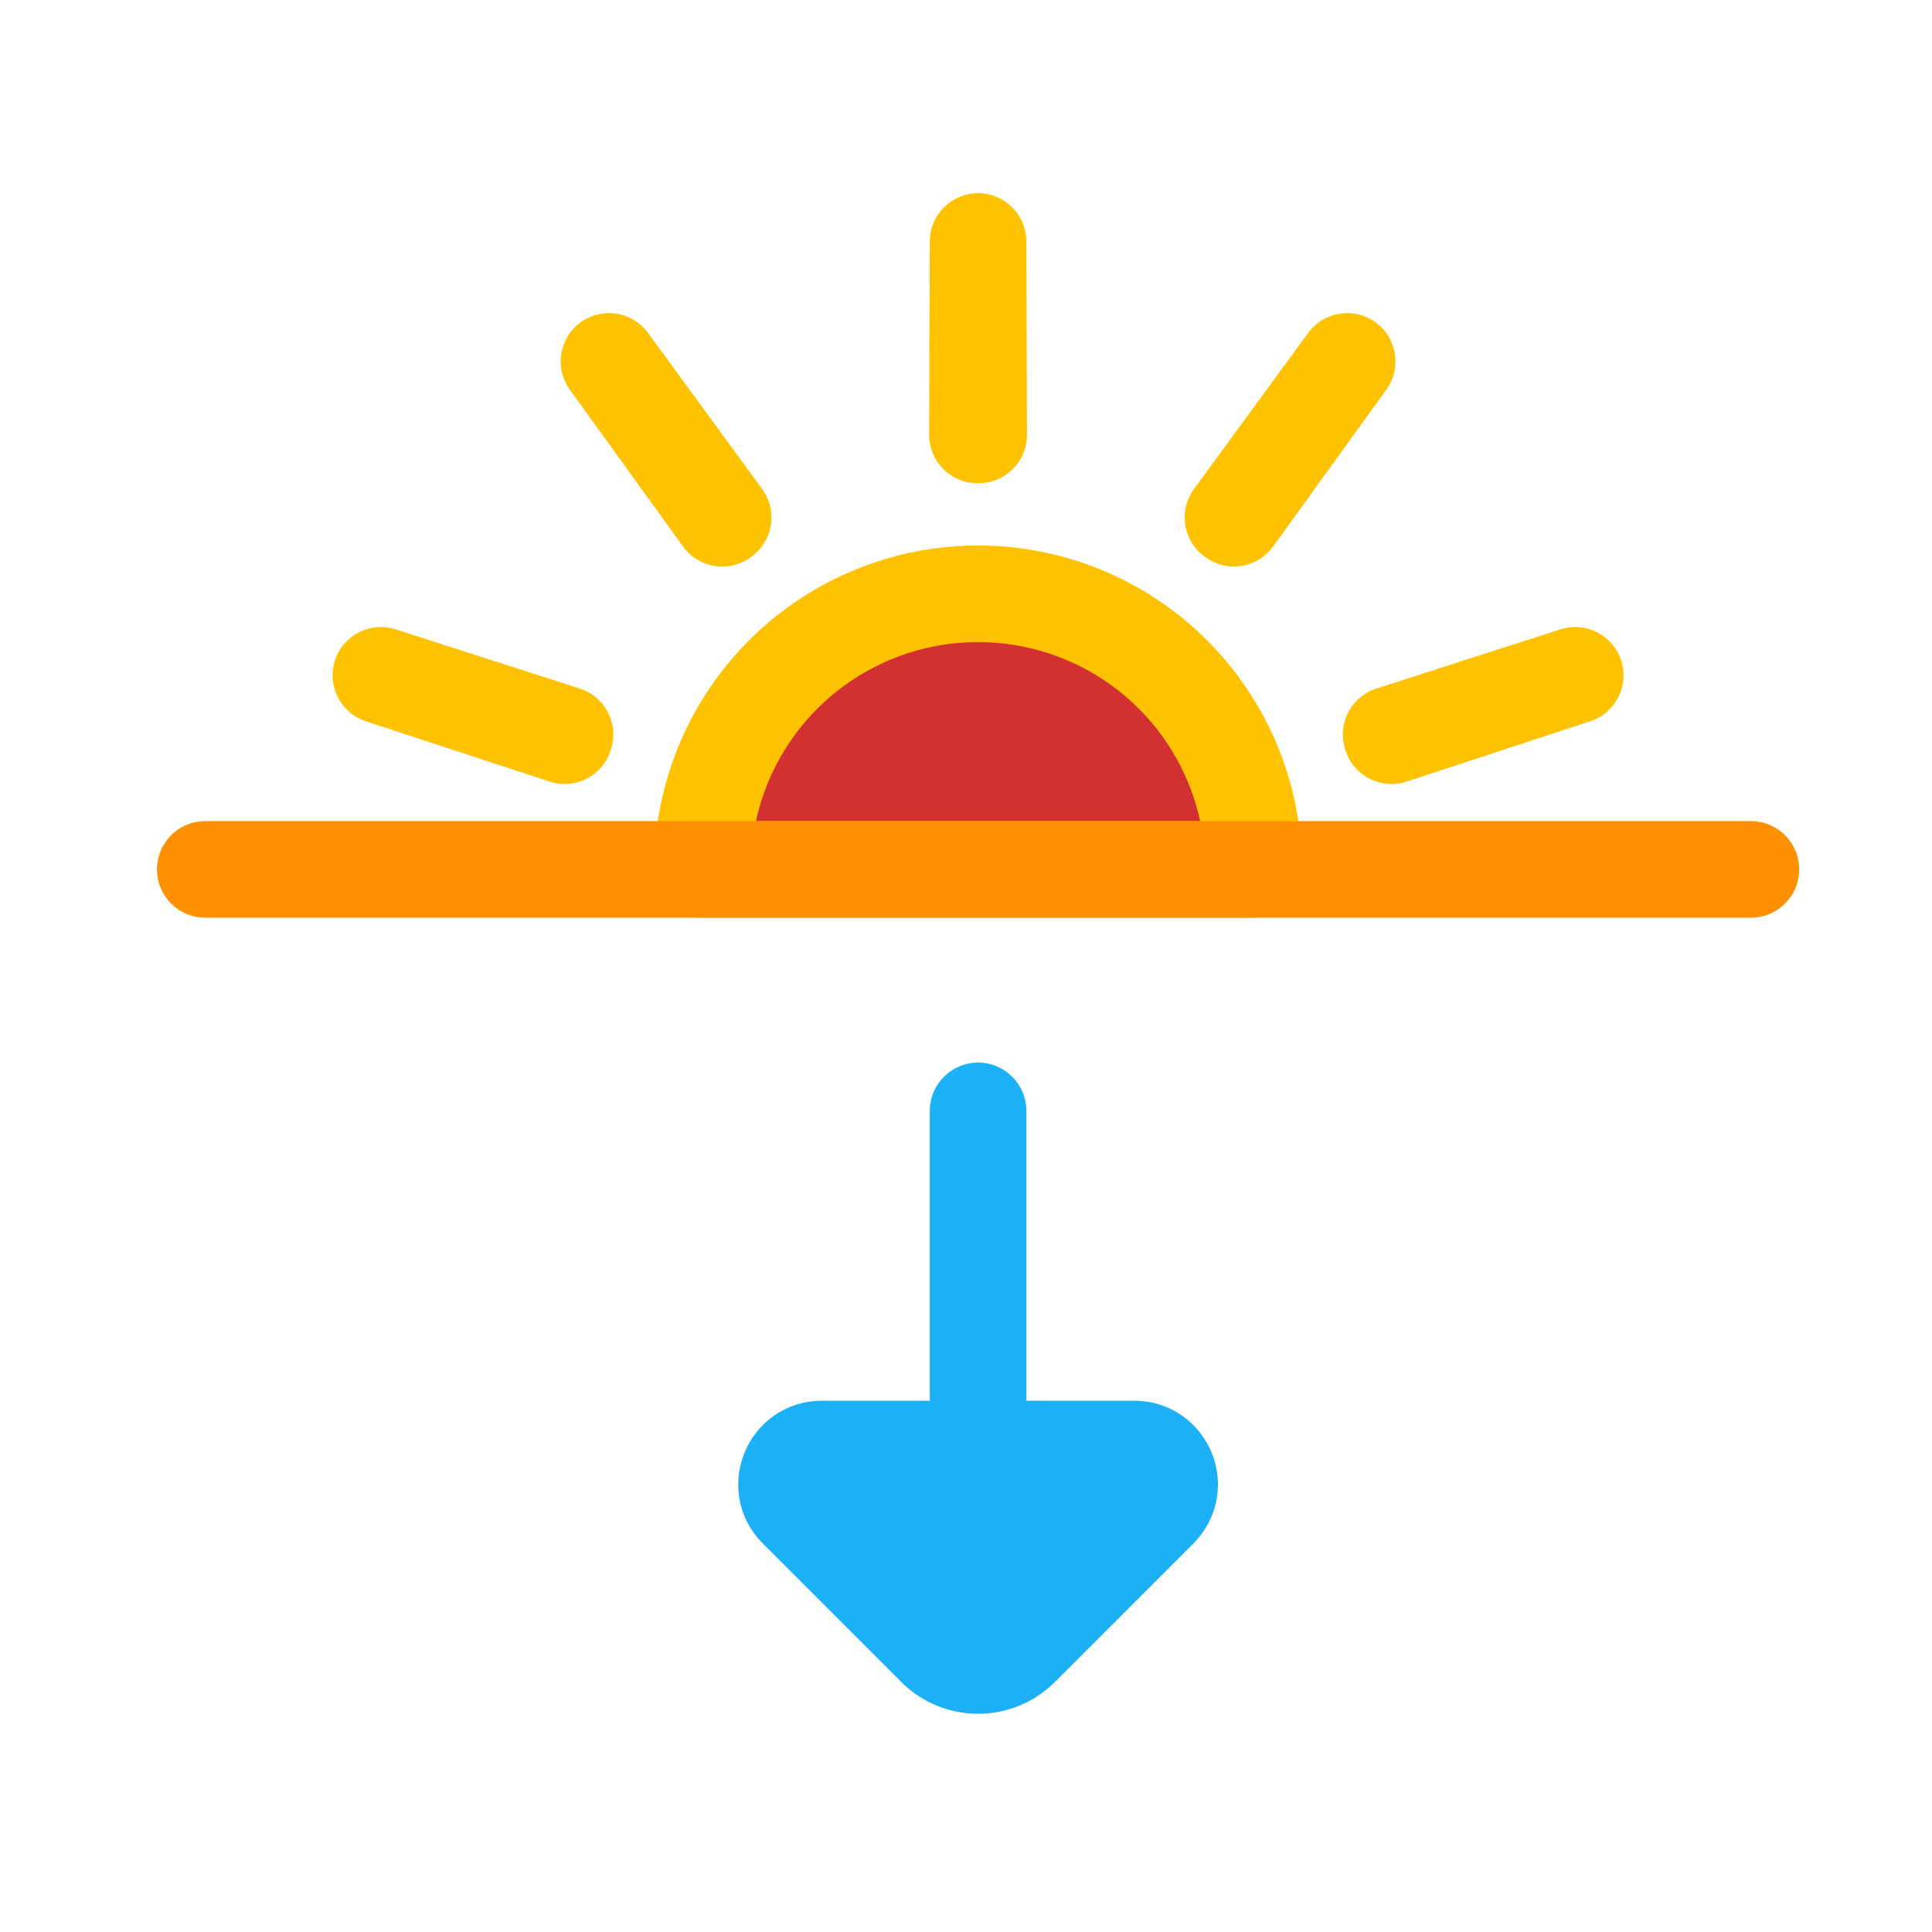 <svg viewBox="0 0 80 80" fill="none">
  <path fill-rule="evenodd" clip-rule="evenodd" d="M40.5 10L40.525 18.008L40.501 18H40.5L40.475 18.008L40.5 10ZM29.945 21.43L25.218 14.966L29.905 21.459L29.92 21.438H29.92L29.945 21.43ZM23.397 30.417L15.773 27.966L23.381 30.464V30.438L23.397 30.417ZM57.619 30.438H57.62V30.464L65.227 27.966L57.604 30.416L57.619 30.438ZM51.096 21.459L55.782 14.966L51.055 21.429L51.081 21.438H51.081L51.096 21.459ZM44.027 25.146C46.319 25.891 48.316 27.342 49.733 29.292C51.15 31.242 51.913 33.59 51.913 36H29.087C29.087 33.59 29.85 31.242 31.267 29.292C32.684 27.342 34.681 25.891 36.973 25.146C39.265 24.401 41.734 24.401 44.027 25.146Z" fill="#D33131" />
  <path d="M40.525 18.008L39.907 19.91C40.517 20.108 41.185 20.002 41.703 19.624C42.221 19.246 42.527 18.643 42.525 18.002L40.525 18.008ZM40.5 10L42.5 9.994C42.496 8.892 41.602 8 40.5 8C39.398 8 38.503 8.892 38.5 9.994L40.5 10ZM40.501 18L41.118 16.098C40.919 16.033 40.71 16 40.501 16V18ZM40.5 18V16C40.29 16 40.081 16.033 39.881 16.098L40.5 18ZM40.475 18.008L38.475 18.002C38.473 18.644 38.779 19.247 39.297 19.625C39.816 20.003 40.484 20.109 41.094 19.91L40.475 18.008ZM25.218 14.966L26.832 13.785C26.181 12.895 24.934 12.7 24.042 13.348C23.15 13.995 22.951 15.242 23.596 16.136L25.218 14.966ZM29.945 21.43L30.563 23.332C31.173 23.134 31.651 22.655 31.848 22.045C32.045 21.435 31.938 20.767 31.559 20.249L29.945 21.43ZM29.905 21.459L28.283 22.63C28.658 23.15 29.26 23.458 29.901 23.459C30.543 23.46 31.146 23.154 31.523 22.635L29.905 21.459ZM29.92 21.438V19.438C29.28 19.438 28.679 19.744 28.302 20.262L29.92 21.438ZM29.92 21.438V23.438C30.13 23.438 30.339 23.405 30.538 23.34L29.92 21.438ZM15.773 27.966L16.385 26.061C15.335 25.724 14.211 26.299 13.87 27.348C13.53 28.396 14.101 29.522 15.149 29.866L15.773 27.966ZM23.397 30.417L25.015 31.592C25.392 31.073 25.497 30.405 25.298 29.796C25.099 29.186 24.619 28.709 24.009 28.512L23.397 30.417ZM23.381 30.464L22.757 32.364C23.367 32.564 24.035 32.46 24.554 32.084C25.074 31.708 25.381 31.105 25.381 30.464H23.381ZM23.381 30.438L21.763 29.262C21.515 29.604 21.381 30.015 21.381 30.438H23.381ZM57.62 30.438H59.62C59.62 29.333 58.724 28.438 57.62 28.438V30.438ZM57.619 30.438L55.999 31.61C56.375 32.13 56.978 32.438 57.619 32.438V30.438ZM57.62 30.464H55.62C55.62 31.105 55.927 31.707 56.446 32.084C56.966 32.46 57.634 32.564 58.243 32.364L57.62 30.464ZM65.227 27.966L65.851 29.866C66.898 29.522 67.47 28.396 67.129 27.348C66.789 26.299 65.665 25.724 64.615 26.061L65.227 27.966ZM57.604 30.416L56.992 28.512C56.382 28.708 55.903 29.185 55.703 29.794C55.504 30.402 55.608 31.07 55.984 31.589L57.604 30.416ZM55.782 14.966L57.404 16.136C58.049 15.242 57.85 13.995 56.958 13.348C56.066 12.7 54.819 12.895 54.168 13.785L55.782 14.966ZM51.096 21.459L49.478 22.634C49.855 23.153 50.458 23.46 51.099 23.459C51.74 23.458 52.342 23.149 52.718 22.629L51.096 21.459ZM51.055 21.429L49.441 20.249C49.062 20.766 48.955 21.434 49.152 22.044C49.349 22.654 49.826 23.133 50.436 23.331L51.055 21.429ZM51.081 21.438L50.461 23.339C50.661 23.404 50.87 23.438 51.081 23.438V21.438ZM51.081 21.438L52.699 20.262C52.322 19.744 51.721 19.438 51.081 19.438V21.438ZM44.027 25.146L44.645 23.244H44.645L44.027 25.146ZM51.913 36V38C53.017 38 53.913 37.105 53.913 36H51.913ZM29.087 36H27.087C27.087 37.105 27.983 38 29.087 38V36ZM31.267 29.292L29.649 28.116L29.649 28.116L31.267 29.292ZM36.973 25.146L36.355 23.244H36.355L36.973 25.146ZM42.525 18.002L42.5 9.994L38.5 10.006L38.525 18.014L42.525 18.002ZM39.882 19.902L39.907 19.91L41.143 16.106L41.118 16.098L39.882 19.902ZM40.5 20H40.501V16H40.5V20ZM41.094 19.91L41.12 19.902L39.881 16.098L39.856 16.107L41.094 19.91ZM38.5 9.994L38.475 18.002L42.475 18.015L42.5 10.006L38.5 9.994ZM23.603 16.146L28.331 22.61L31.559 20.249L26.832 13.785L23.603 16.146ZM31.526 20.289L26.839 13.795L23.596 16.136L28.283 22.63L31.526 20.289ZM28.302 20.262L28.287 20.284L31.523 22.635L31.538 22.613L28.302 20.262ZM29.92 19.438H29.92V23.438H29.92V19.438ZM29.327 19.528L29.302 19.536L30.538 23.34L30.563 23.332L29.327 19.528ZM15.16 29.87L22.785 32.321L24.009 28.512L16.385 26.061L15.16 29.87ZM24.005 28.564L16.396 26.065L15.149 29.866L22.757 32.364L24.005 28.564ZM21.381 30.438V30.464H25.381V30.438H21.381ZM21.779 29.241L21.763 29.262L24.999 31.613L25.015 31.592L21.779 29.241ZM57.62 28.438H57.619V32.438H57.62V28.438ZM59.62 30.464V30.438H55.62V30.464H59.62ZM64.603 26.065L56.995 28.564L58.243 32.364L65.851 29.866L64.603 26.065ZM58.216 32.32L65.84 29.87L64.615 26.061L56.992 28.512L58.216 32.32ZM59.24 29.265L59.224 29.244L55.984 31.589L55.999 31.61L59.24 29.265ZM54.161 13.795L49.474 20.288L52.718 22.629L57.404 16.136L54.161 13.795ZM52.669 22.61L57.397 16.146L54.168 13.785L49.441 20.249L52.669 22.61ZM51.7 19.536L51.675 19.528L50.436 23.331L50.461 23.339L51.7 19.536ZM51.081 19.438H51.081V23.438H51.081V19.438ZM52.714 20.283L52.699 20.262L49.463 22.613L49.478 22.634L52.714 20.283ZM51.351 28.116C49.686 25.825 47.339 24.119 44.645 23.244L43.409 27.048C45.299 27.662 46.947 28.859 48.115 30.467L51.351 28.116ZM53.913 36C53.913 33.167 53.016 30.408 51.351 28.116L48.115 30.467C49.283 32.075 49.913 34.012 49.913 36H53.913ZM29.087 38H51.913V34H29.087V38ZM29.649 28.116C27.984 30.408 27.087 33.167 27.087 36H31.087C31.087 34.012 31.716 32.075 32.885 30.467L29.649 28.116ZM36.355 23.244C33.661 24.119 31.314 25.825 29.649 28.116L32.885 30.467C34.053 28.859 35.701 27.662 37.591 27.048L36.355 23.244ZM44.645 23.244C41.951 22.369 39.049 22.369 36.355 23.244L37.591 27.048C39.482 26.434 41.518 26.434 43.409 27.048L44.645 23.244Z" fill="#FFC200" />
  <path d="M8.5 36H72.5" stroke="#FF9100" stroke-width="4" stroke-linecap="round" stroke-linejoin="round" />
  <path d="M38.501 60C38.501 61.105 39.397 62 40.501 62C41.606 62 42.501 61.105 42.501 60H38.501ZM42.501 46C42.501 44.895 41.606 44 40.501 44C39.397 44 38.501 44.895 38.501 46H42.501ZM42.501 60V46H38.501V60H42.501Z" fill="#1CB0F6" />
  <path d="M34.035 60L46.965 60C48.269 60 48.923 61.577 48 62.5L42.268 68.232C41.291 69.209 39.709 69.209 38.732 68.232L33 62.5C32.077 61.577 32.731 60 34.035 60Z" fill="#1CB0F6" stroke="#1CB0F6" stroke-width="4" stroke-linecap="round" stroke-linejoin="round" />
</svg>